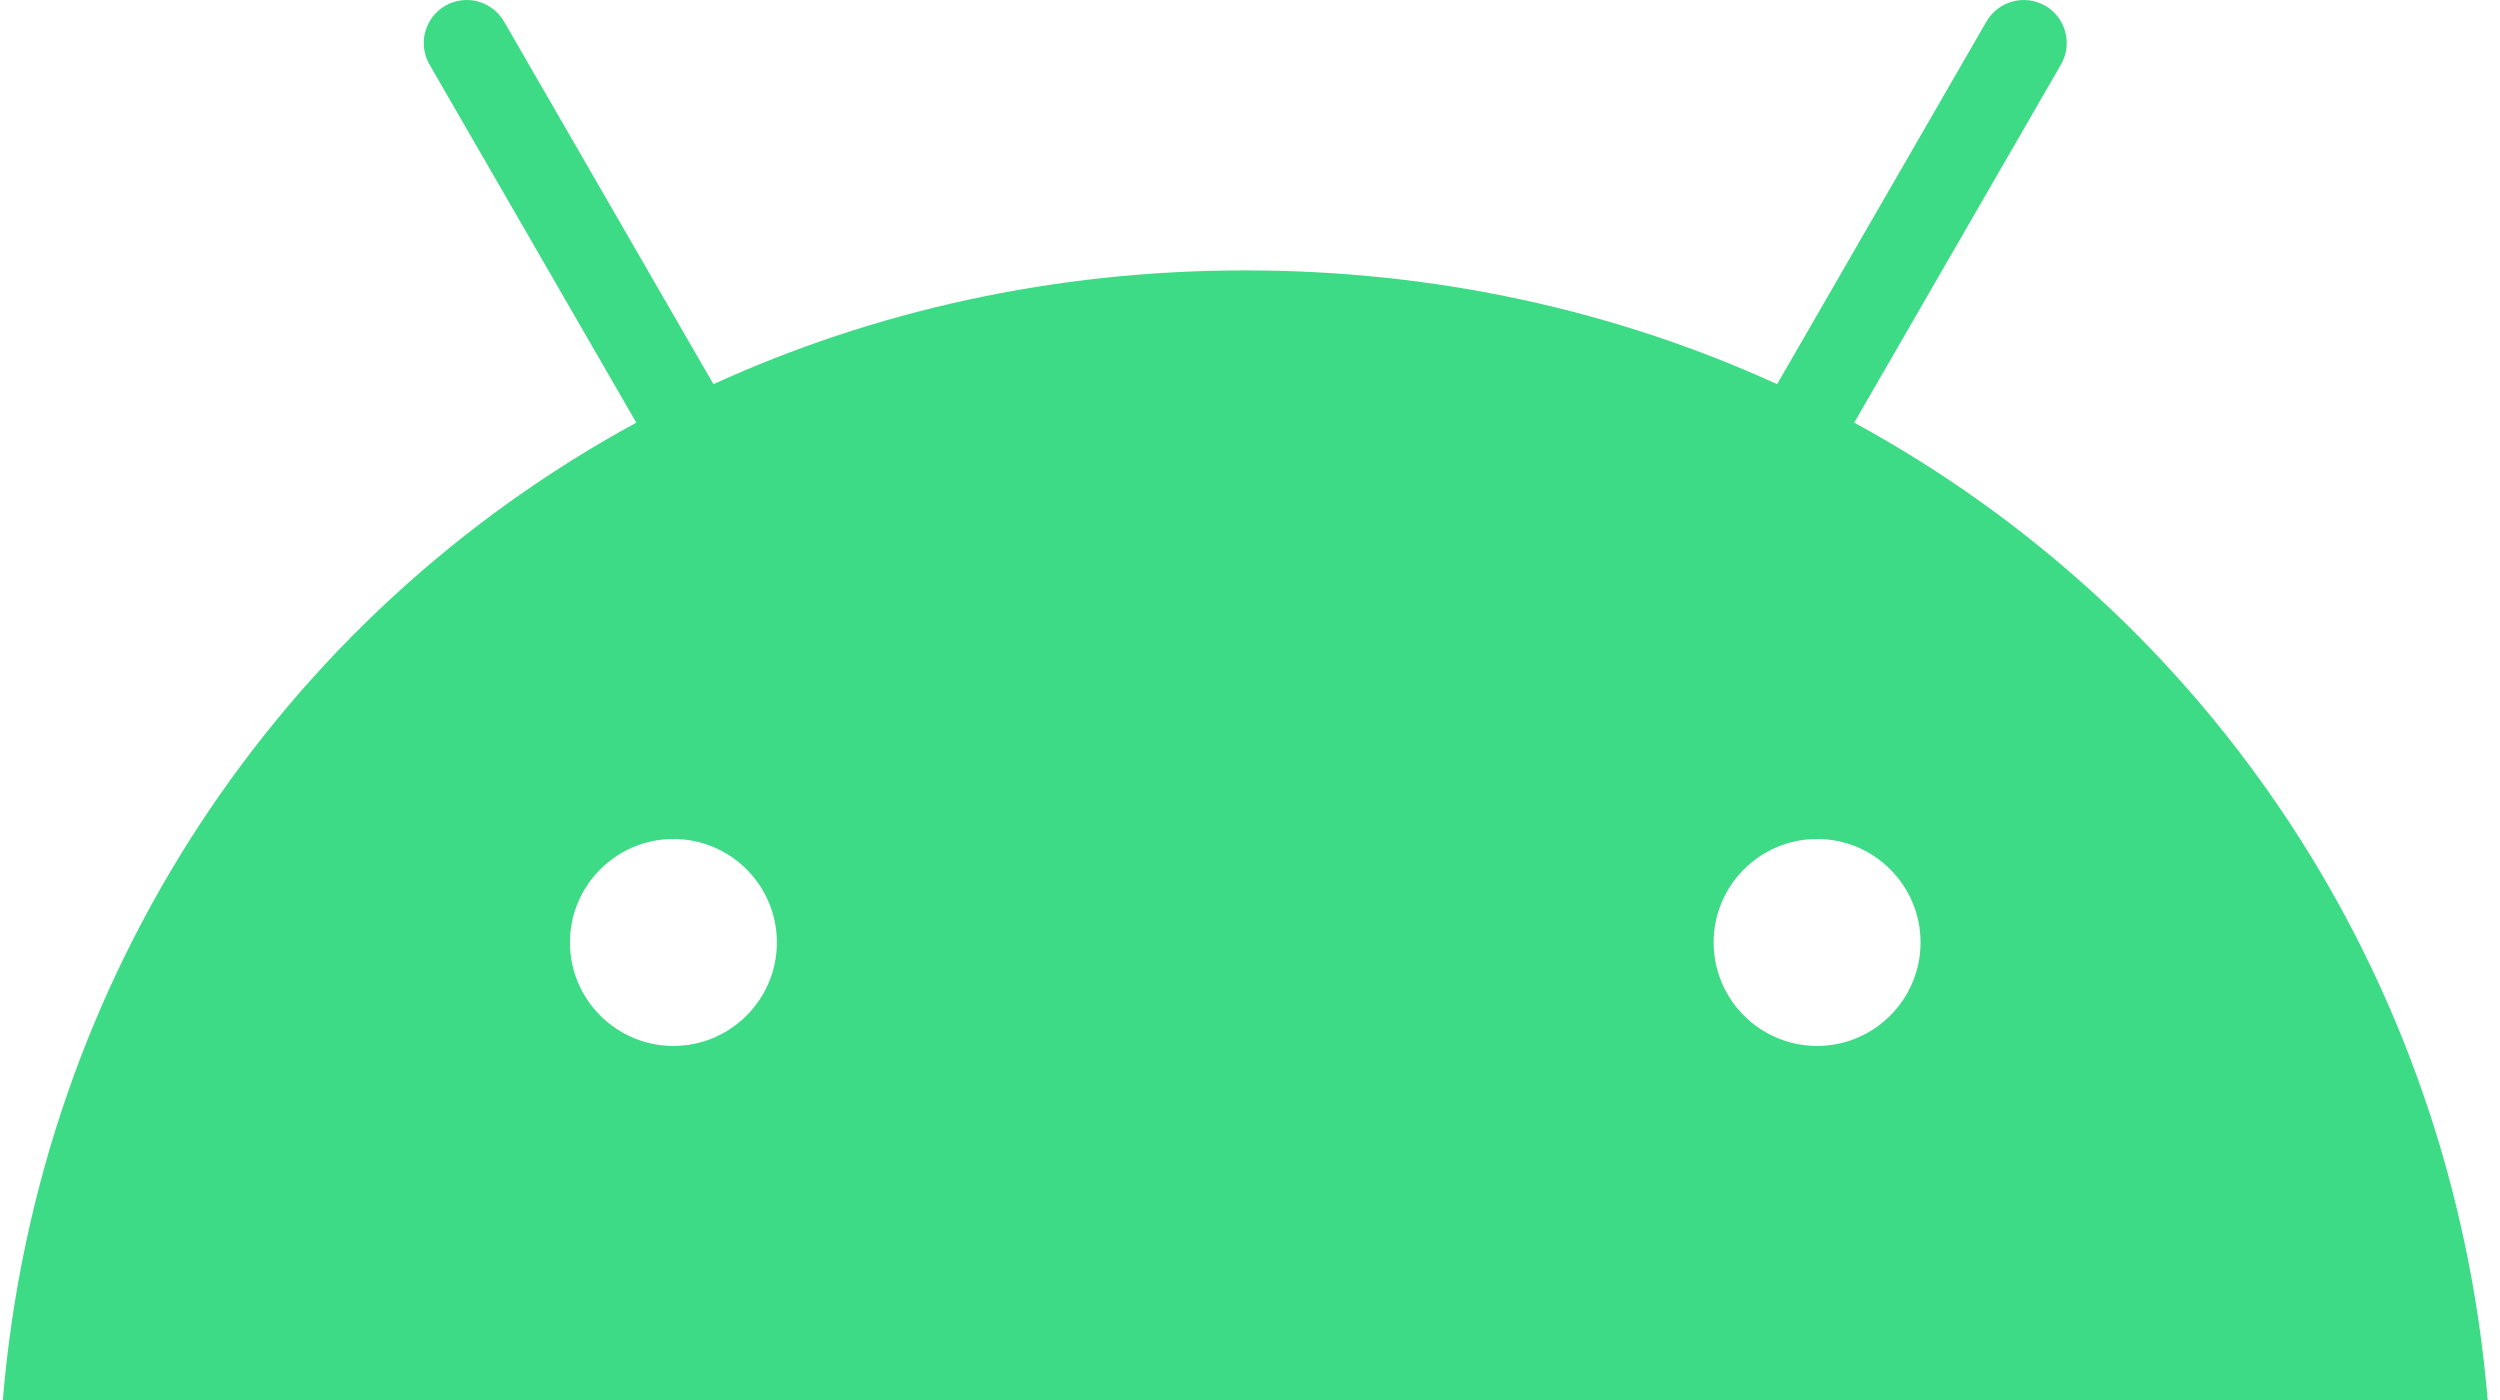 <svg width="125" height="70" viewBox="0 0 125 70" fill="none" xmlns="http://www.w3.org/2000/svg">
<path d="M90.854 52.297C88.001 52.297 85.681 49.975 85.681 47.122C85.681 44.27 88.001 41.949 90.854 41.949C93.707 41.949 96.028 44.269 96.028 47.122C96.028 49.975 93.707 52.297 90.854 52.297ZM33.671 52.297C30.818 52.297 28.497 49.975 28.497 47.122C28.497 44.27 30.817 41.949 33.671 41.949C36.523 41.949 38.844 44.269 38.844 47.122C38.844 49.975 36.524 52.297 33.671 52.297ZM92.71 21.133L103.049 3.226C103.334 2.731 103.411 2.144 103.263 1.594C103.116 1.043 102.755 0.573 102.262 0.287C101.768 0.003 101.181 -0.074 100.63 0.073C100.079 0.221 99.609 0.581 99.323 1.075L88.855 19.209C80.848 15.555 71.857 13.52 62.262 13.52C52.668 13.52 43.677 15.555 35.671 19.209L25.201 1.075C24.915 0.581 24.445 0.221 23.895 0.073C23.344 -0.074 22.757 0.003 22.263 0.287C21.769 0.573 21.409 1.042 21.261 1.593C21.113 2.144 21.19 2.731 21.475 3.226L31.815 21.133C14.06 30.79 1.917 48.764 0.141 70H124.384C122.606 48.765 110.463 30.79 92.71 21.133" fill="#3DDB85"/>
</svg>
